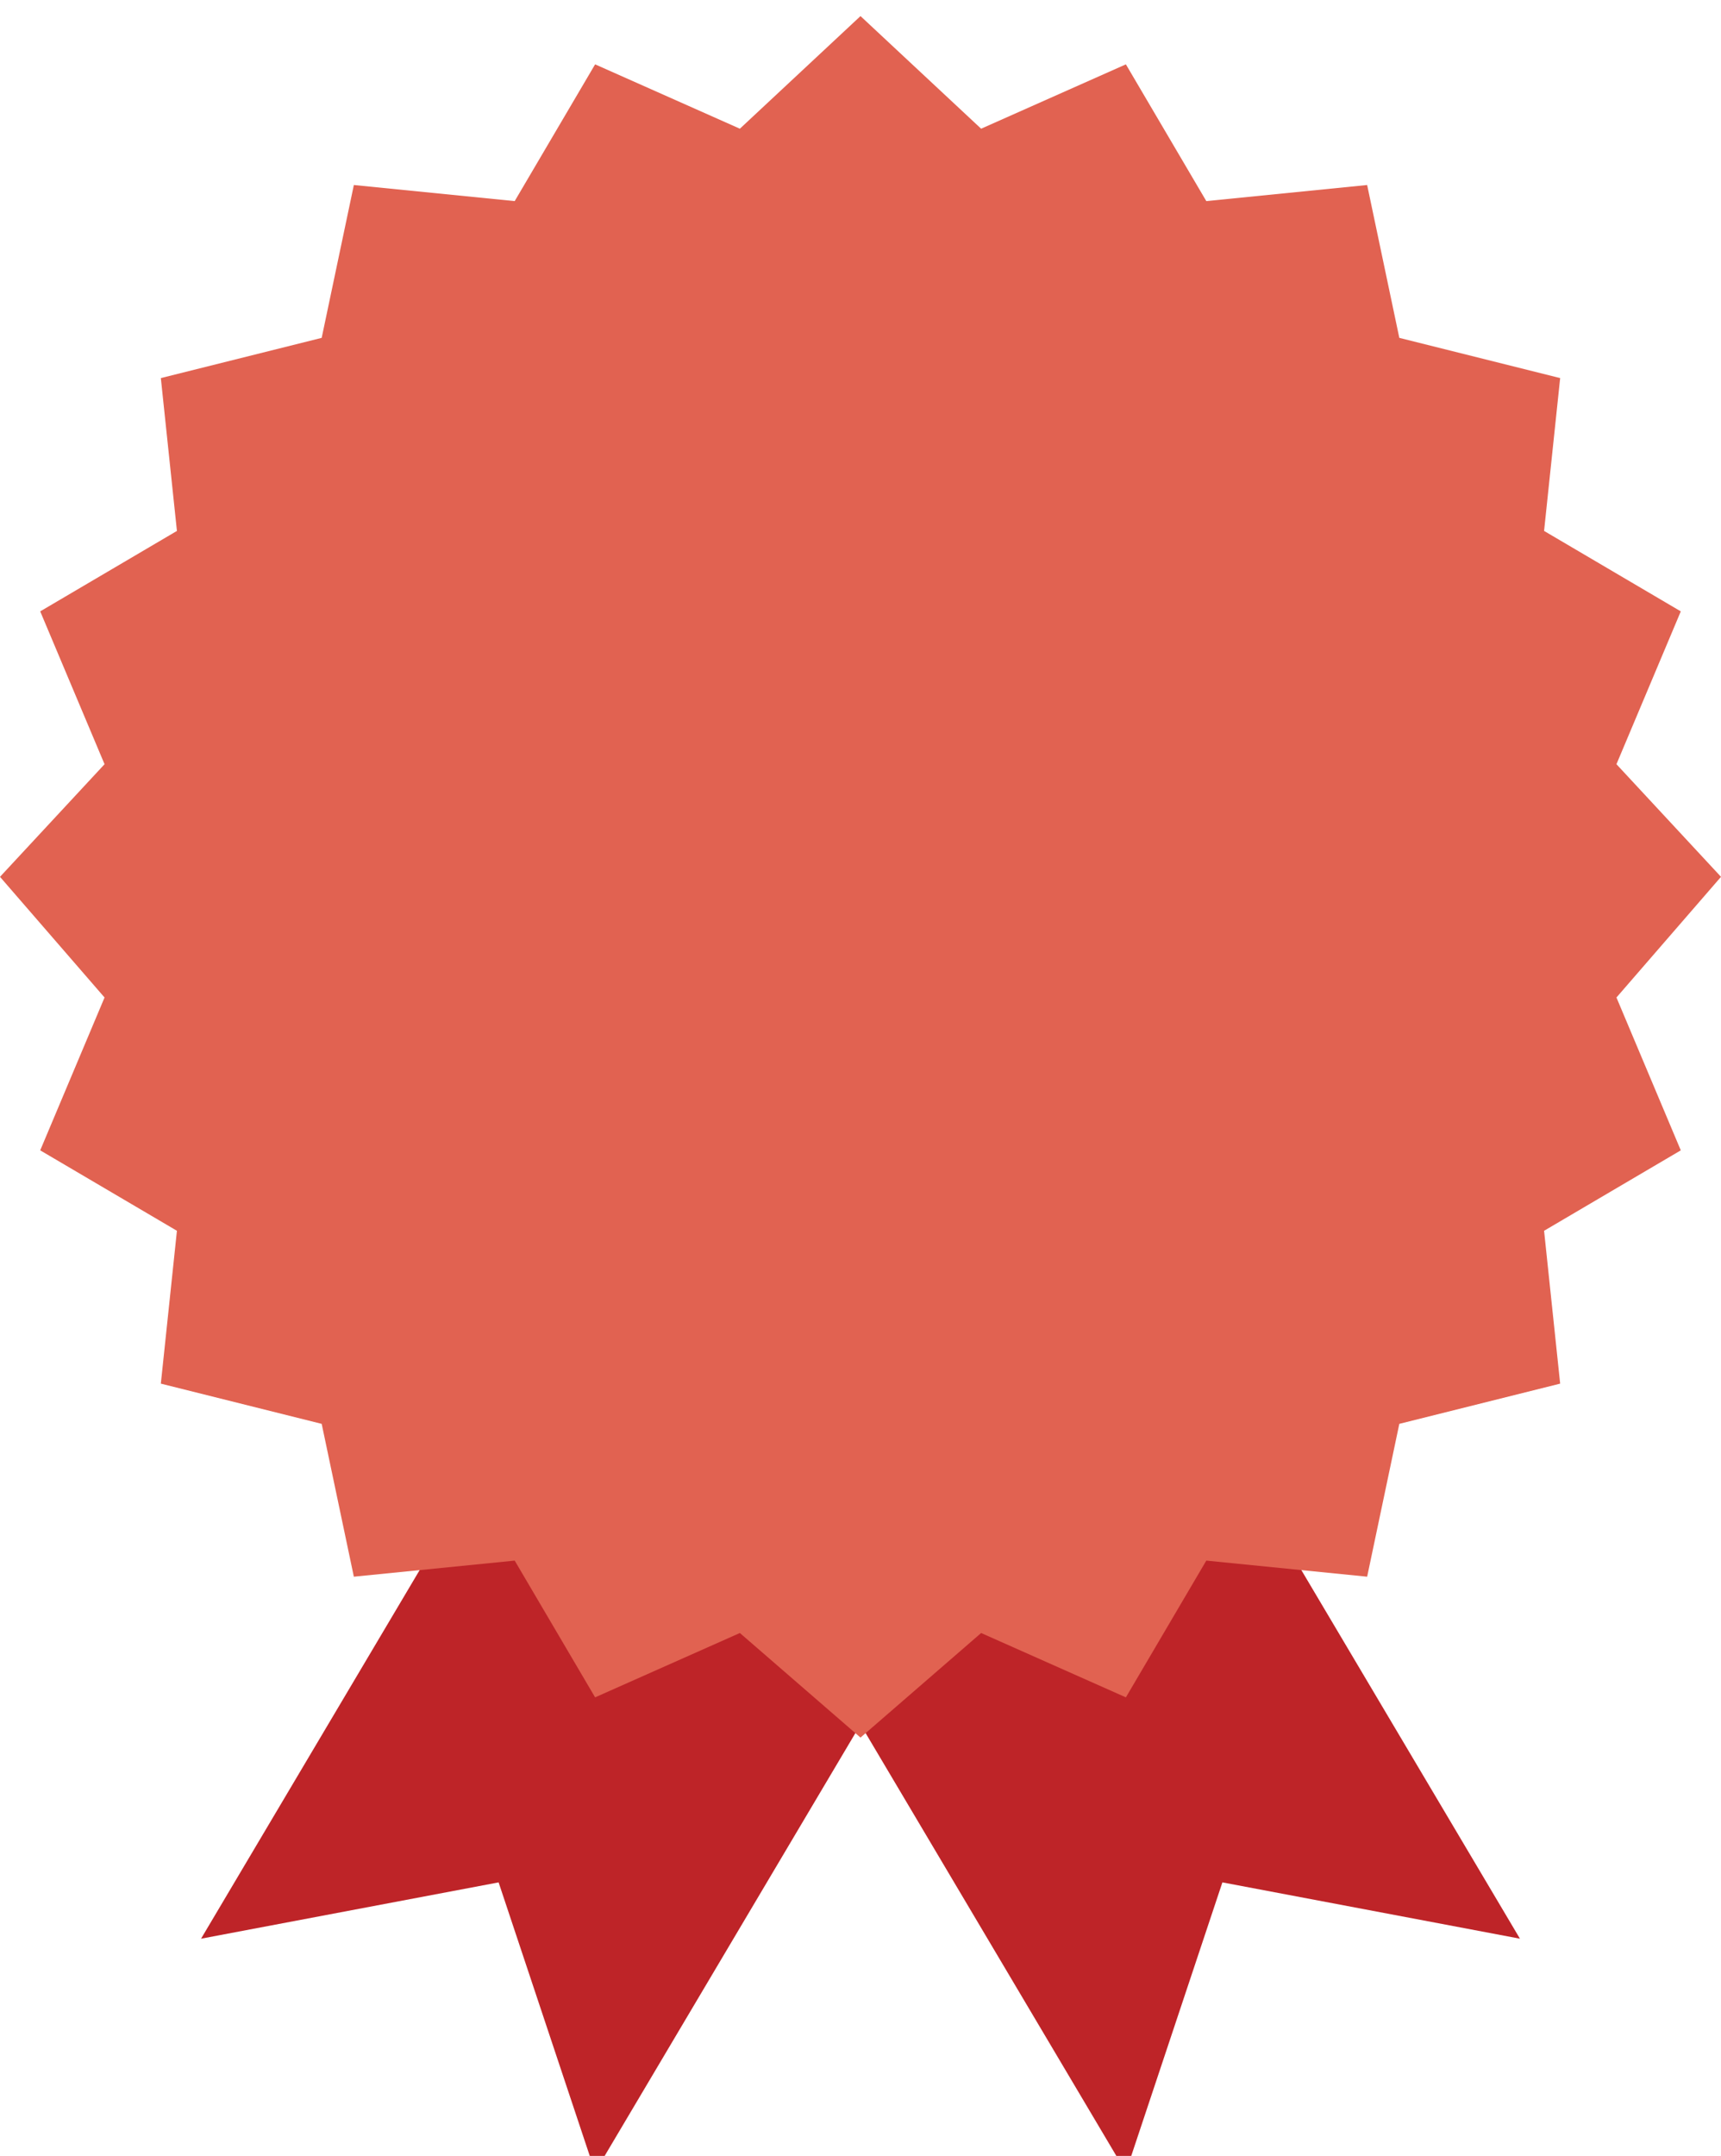 <?xml version="1.0" encoding="utf-8"?>
<!-- Generator: Adobe Illustrator 19.0.0, SVG Export Plug-In . SVG Version: 6.00 Build 0)  -->
<svg version="1.1" id="Layer_1" xmlns="http://www.w3.org/2000/svg" xmlns:xlink="http://www.w3.org/1999/xlink" x="0px" y="0px"
	 viewBox="0 0 21.4 26.8" style="enable-background:new 0 0 21.4 26.8;" xml:space="preserve">
<style type="text/css">
	.st0{fill-rule:evenodd;clip-rule:evenodd;fill:#BE2428;}
	.st1{fill:#E16251;}
</style>
<g id="XMLID_2_">
	<polygon id="XMLID_59_" class="st0" points="9.5,12.3 2.5,24.1 6.2,23.4 7.4,27 14.4,15.2 	"/>
	<polygon id="XMLID_58_" class="st0" points="11.9,12.3 18.9,24.1 15.2,23.4 14,27 7,15.2 	"/>
	<polygon id="XMLID_57_" class="st1" points="10.7,0.2 12.2,1.6 14,0.8 15,2.5 17,2.3 17.4,4.2 19.4,4.7 19.2,6.6 20.9,7.6 
		20.1,9.5 21.4,10.9 20.1,12.4 20.9,14.3 19.2,15.3 19.4,17.2 17.4,17.7 17,19.6 15,19.4 14,21.1 12.2,20.3 10.7,21.6 9.2,20.3 
		7.4,21.1 6.4,19.4 4.4,19.6 4,17.7 2,17.2 2.2,15.3 0.5,14.3 1.3,12.4 0,10.9 1.3,9.5 0.5,7.6 2.2,6.6 2,4.7 4,4.2 4.4,2.3 
		6.4,2.5 7.4,0.8 9.2,1.6 	"/>
</g>
</svg>
